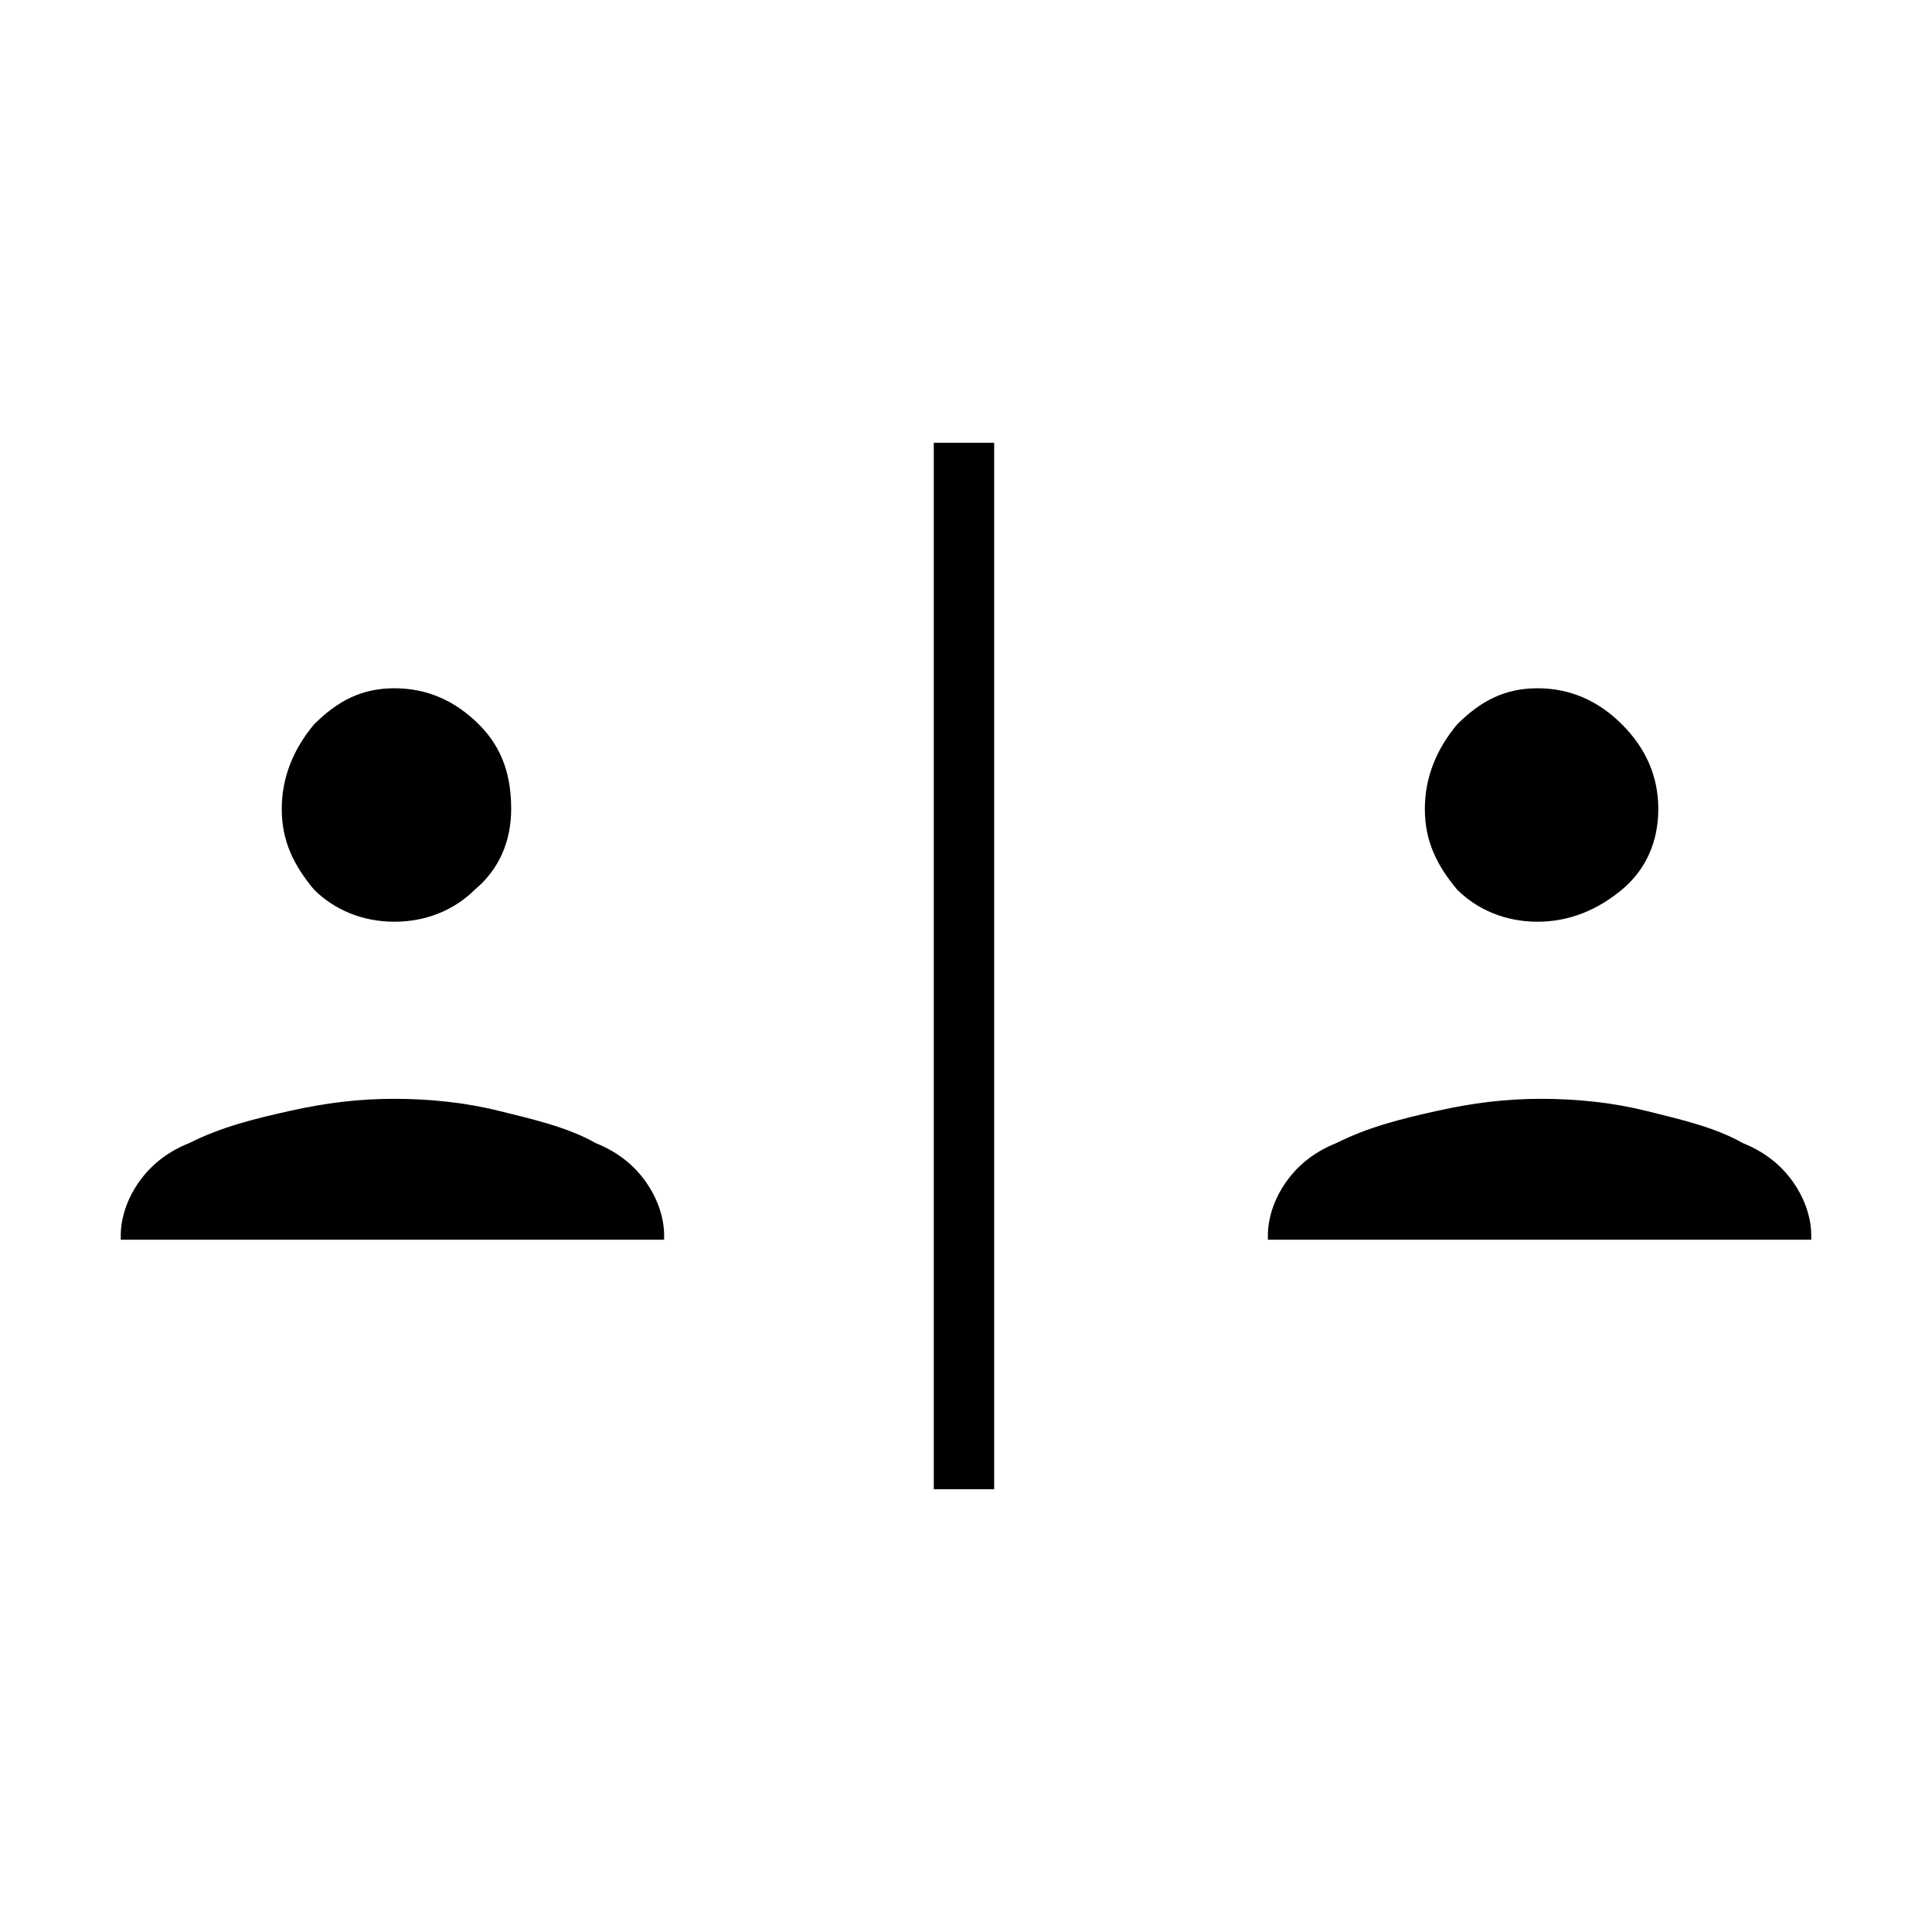 <?xml version="1.0" encoding="utf-8"?>
<!-- Generator: Adobe Illustrator 26.3.1, SVG Export Plug-In . SVG Version: 6.00 Build 0)  -->
<svg version="1.1" id="Слой_1" xmlns="http://www.w3.org/2000/svg" xmlns:xlink="http://www.w3.org/1999/xlink" x="0px" y="0px"
	 viewBox="0 0 48 48" style="enable-background:new 0 0 48 48;" xml:space="preserve">
<path d="M23.2,37V11h1.5v26H23.2z M3,30.8v-0.1c0-0.5,0.2-1,0.5-1.4s0.7-0.7,1.2-0.9c0.8-0.4,1.6-0.6,2.5-0.8
	c0.9-0.2,1.7-0.3,2.6-0.3s1.8,0.1,2.6,0.3c0.8,0.2,1.7,0.4,2.4,0.8c0.5,0.2,0.9,0.5,1.2,0.9s0.5,0.9,0.5,1.4v0.1H3z M31.5,30.8v-0.1
	c0-0.5,0.2-1,0.5-1.4s0.7-0.7,1.2-0.9c0.8-0.4,1.6-0.6,2.5-0.8c0.9-0.2,1.7-0.3,2.6-0.3c0.9,0,1.8,0.1,2.6,0.3
	c0.8,0.2,1.7,0.4,2.4,0.8c0.5,0.2,0.9,0.5,1.2,0.9s0.5,0.9,0.5,1.4v0.1H31.5z M9.8,22.9c-0.8,0-1.5-0.3-2-0.8
	c-0.5-0.6-0.8-1.2-0.8-2s0.3-1.5,0.8-2.1c0.6-0.6,1.2-0.9,2-0.9s1.5,0.3,2.1,0.9c0.6,0.6,0.8,1.3,0.8,2.1c0,0.8-0.3,1.5-0.9,2
	C11.3,22.6,10.6,22.9,9.8,22.9z M38.2,22.9c-0.8,0-1.5-0.3-2-0.8c-0.5-0.6-0.8-1.2-0.8-2s0.3-1.5,0.8-2.1c0.6-0.6,1.2-0.9,2-0.9
	s1.5,0.3,2.1,0.9s0.9,1.3,0.9,2.1c0,0.8-0.3,1.5-0.9,2C39.7,22.6,39,22.9,38.2,22.9z"/>
</svg>
